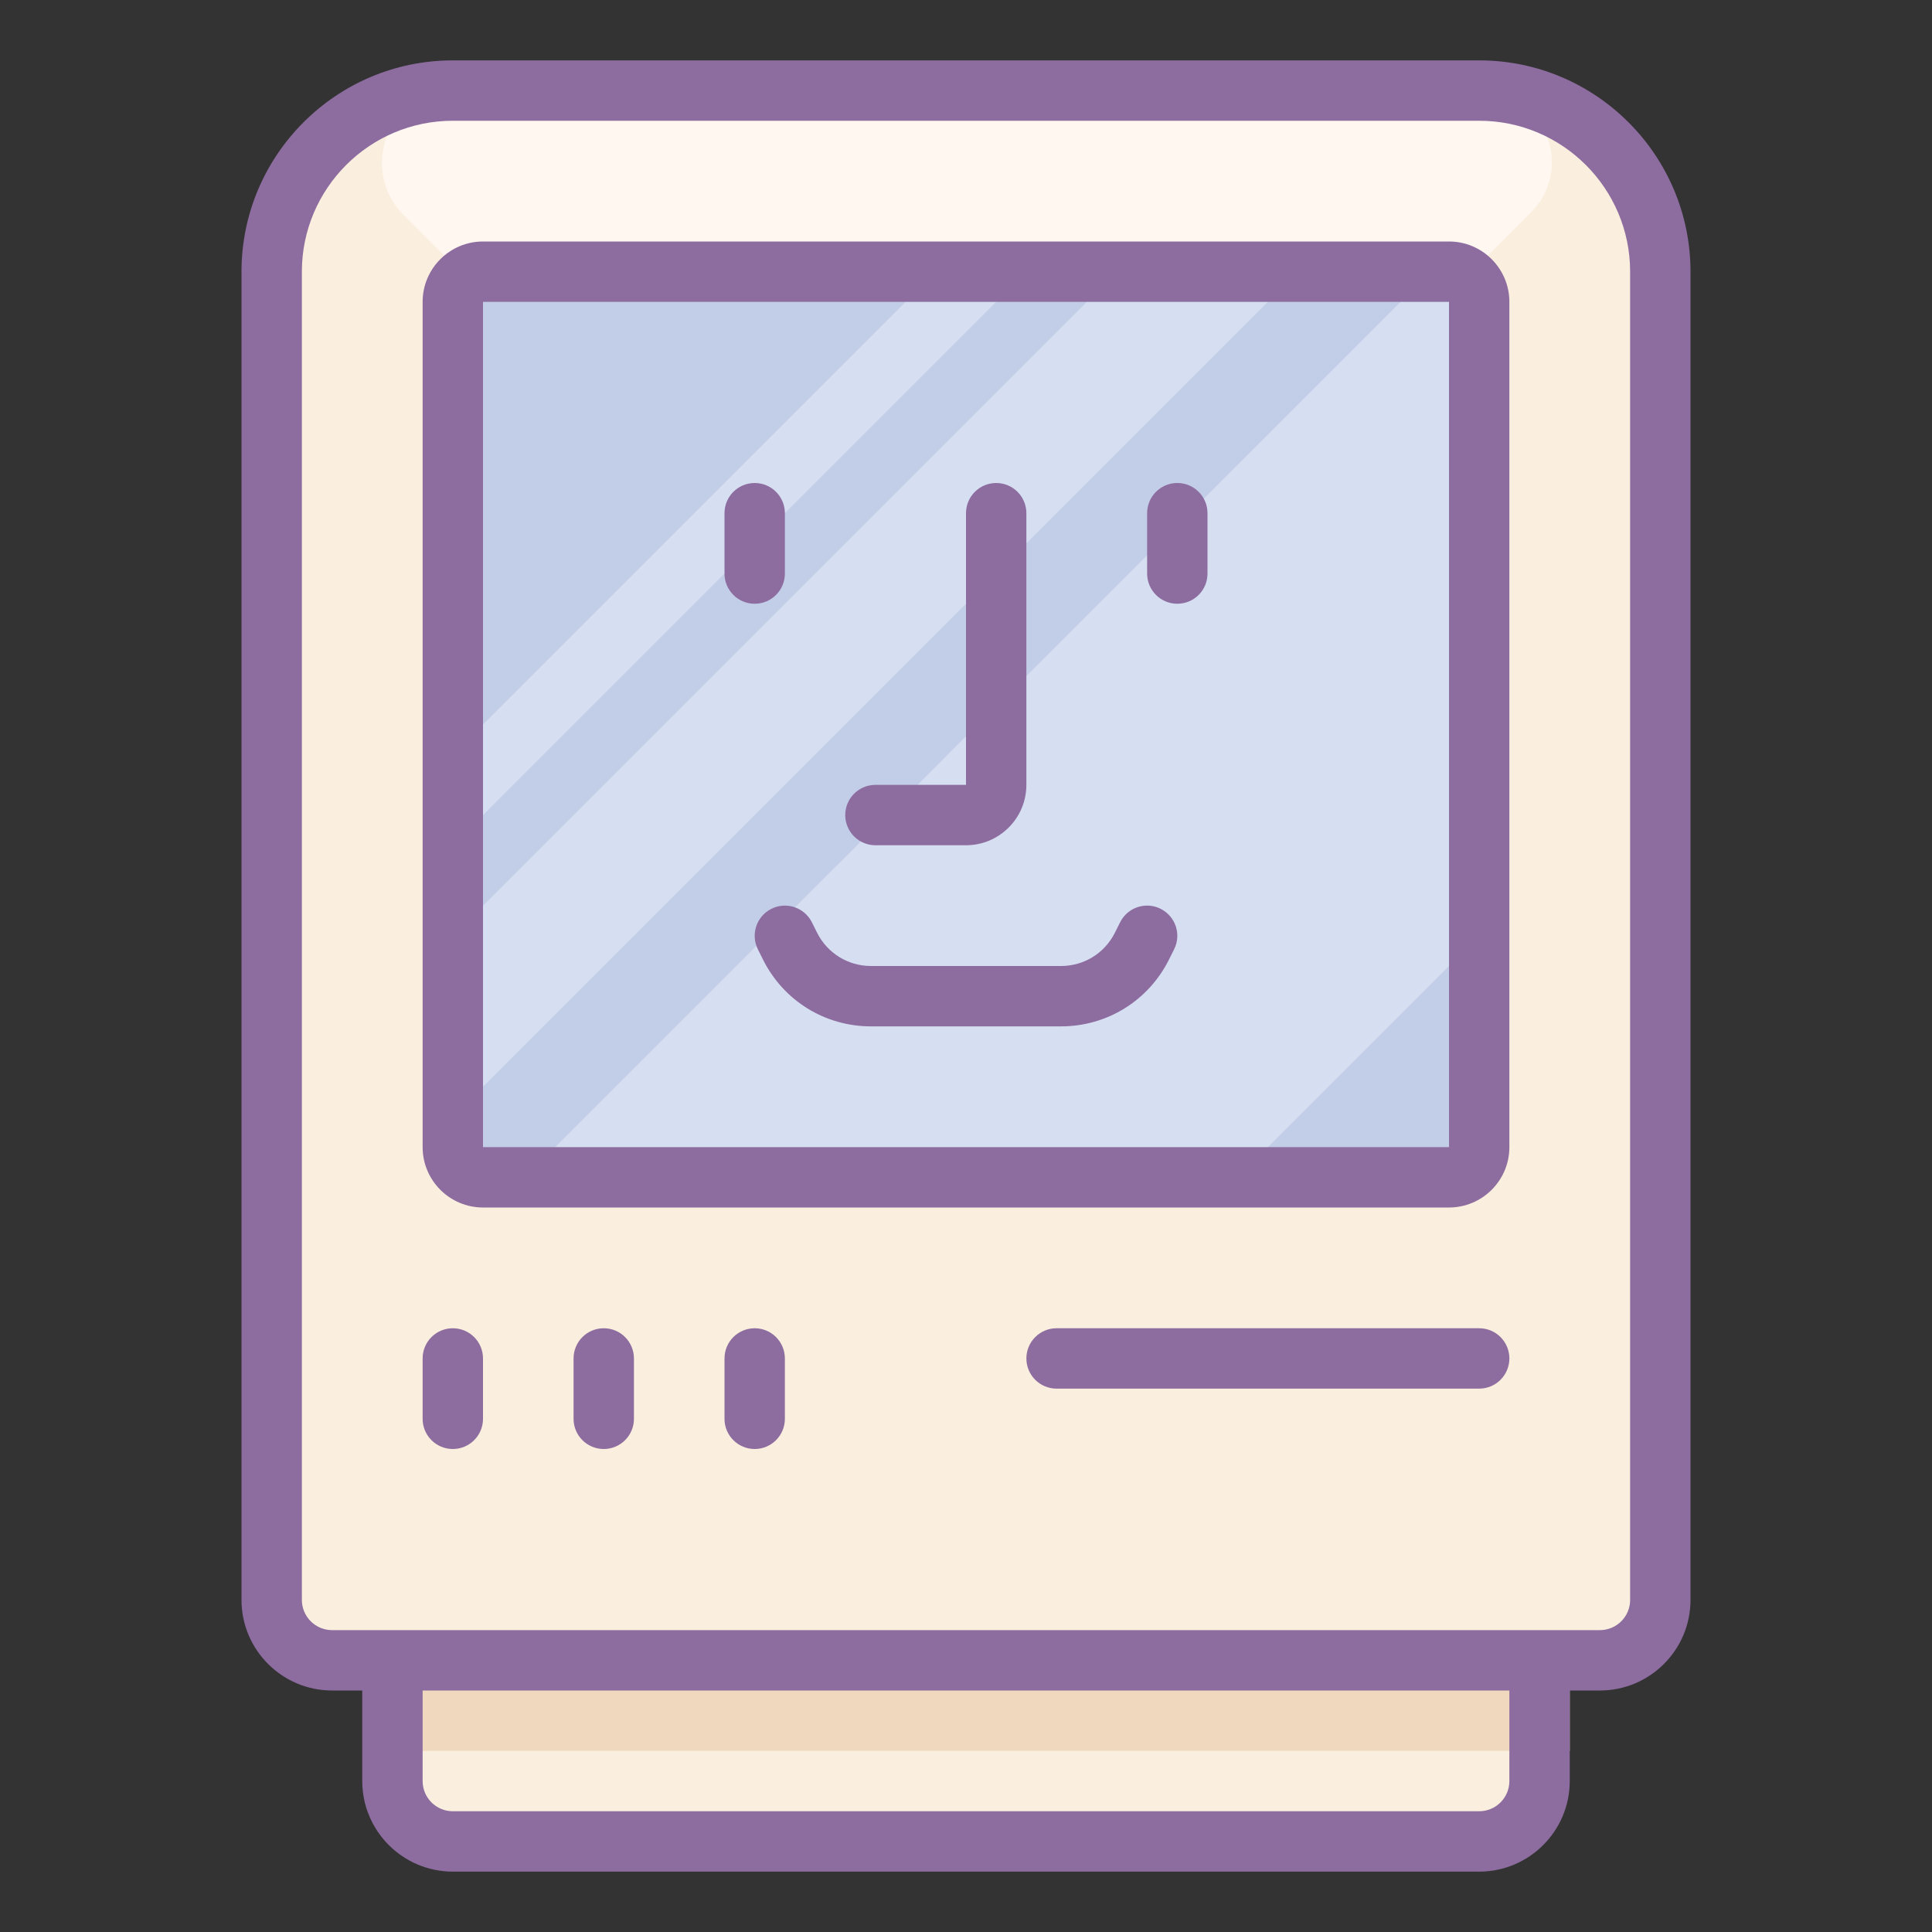 <?xml version="1.0" encoding="iso-8859-1"?>
<!-- Generator: Adobe Illustrator 21.1.0, SVG Export Plug-In . SVG Version: 6.00 Build 0)  -->
<svg xmlns="http://www.w3.org/2000/svg" xmlns:xlink="http://www.w3.org/1999/xlink" version="1.1" id="Layer_1" x="0px" y="0px" viewBox="0 0 64 64" style="enable-background:new 0 0 64 64;" xml:space="preserve">
<rect x="0" y="0" width="64" height="64" fill="#333333" stroke="none"/>
<g>
	<path style="fill:#FAEFDE;" d="M53,55H11c-1.105,0-2-0.895-2-2V9c0-3.314,2.686-6,6-6h34c3.314,0,6,2.686,6,6v44   C55,54.105,54.105,55,53,55z"/>
	<path style="fill:#FFF7F0;" d="M49.048,3c2.103,0.008,3.151,2.551,1.664,4.038L48.57,9.18C48.41,9.07,48.21,9,48,9H16   c-0.21,0-0.41,0.07-0.57,0.18l-2.065-2.065C11.885,5.635,12.86,3.016,14.952,3C14.968,3,14.984,3,15,3h34L49.048,3z"/>
	<path style="fill:#C2CDE7;" d="M49,10v28c0,0.55-0.45,1-1,1H16c-0.55,0-1-0.45-1-1V10c0-0.55,0.45-1,1-1h32C48.55,9,49,9.45,49,10z   "/>
	<path style="fill:#FAEFDE;" d="M49,61H15c-1.105,0-2-0.895-2-2v-4h38v4C51,60.105,50.105,61,49,61z"/>
	<polygon style="fill:#D6DFF2;" points="43,9 15,37 15,31 37,9  "/>
	<polygon style="fill:#D6DFF2;" points="34,9 15,28 15,25 31,9  "/>
	<path style="fill:#D6DFF2;" d="M49,10v21l-8,8H17.39L47.4,9H48C48.55,9,49,9.45,49,10z"/>
	<rect x="13" y="55" style="fill:#EFD8BE;" width="39" height="3"/>
	<g>
		<path style="fill:#8D6C9F;" d="M49,2H15c-3.859,0-7,3.14-7,7v44c0,1.654,1.346,3,3,3h1v3c0,1.654,1.346,3,3,3h34    c1.654,0,3-1.346,3-3v-3h1c1.654,0,3-1.346,3-3V9C56,5.14,52.859,2,49,2z M50,59c0,0.551-0.448,1-1,1H15c-0.552,0-1-0.449-1-1v-3    h36V59z M54,53c0,0.551-0.448,1-1,1h-2H13h-2c-0.552,0-1-0.449-1-1V9c0-2.757,2.243-5,5-5h34c2.757,0,5,2.243,5,5V53z"/>
		<path style="fill:#8D6C9F;" d="M48,8H16c-1.103,0-2,0.897-2,2v28c0,1.103,0.897,2,2,2h32c1.103,0,2-0.897,2-2V10    C50,8.897,49.103,8,48,8z M16,38V10h32l0.001,28H16z"/>
		<path style="fill:#8D6C9F;" d="M49,44H35c-0.553,0-1,0.448-1,1s0.447,1,1,1h14c0.553,0,1-0.448,1-1S49.553,44,49,44z"/>
		<path style="fill:#8D6C9F;" d="M15,44c-0.553,0-1,0.448-1,1v2c0,0.552,0.447,1,1,1s1-0.448,1-1v-2C16,44.448,15.553,44,15,44z"/>
		<path style="fill:#8D6C9F;" d="M20,44c-0.553,0-1,0.448-1,1v2c0,0.552,0.447,1,1,1s1-0.448,1-1v-2C21,44.448,20.553,44,20,44z"/>
		<path style="fill:#8D6C9F;" d="M25,44c-0.553,0-1,0.448-1,1v2c0,0.552,0.447,1,1,1s1-0.448,1-1v-2C26,44.448,25.553,44,25,44z"/>
		<path style="fill:#8D6C9F;" d="M26,19v-2c0-0.552-0.447-1-1-1s-1,0.448-1,1v2c0,0.552,0.447,1,1,1S26,19.552,26,19z"/>
		<path style="fill:#8D6C9F;" d="M29,28h3c1.103,0,2-0.897,2-2v-9c0-0.552-0.447-1-1-1s-1,0.448-1,1v9h-3c-0.553,0-1,0.448-1,1    S28.447,28,29,28z"/>
		<path style="fill:#8D6C9F;" d="M39,16c-0.553,0-1,0.448-1,1v2c0,0.552,0.447,1,1,1s1-0.448,1-1v-2C40,16.448,39.553,16,39,16z"/>
		<path style="fill:#8D6C9F;" d="M38.447,30.105c-0.494-0.248-1.095-0.047-1.342,0.447l-0.171,0.342    C36.594,31.577,35.908,32,35.146,32h-6.291c-0.763,0-1.448-0.423-1.789-1.105l-0.171-0.342c-0.248-0.495-0.847-0.695-1.342-0.447    c-0.494,0.247-0.694,0.848-0.447,1.342l0.171,0.342C25.958,33.153,27.329,34,28.854,34h6.291c1.525,0,2.896-0.847,3.578-2.211    l0.171-0.342C39.142,30.953,38.941,30.353,38.447,30.105z"/>
	</g>
</g>
</svg>
